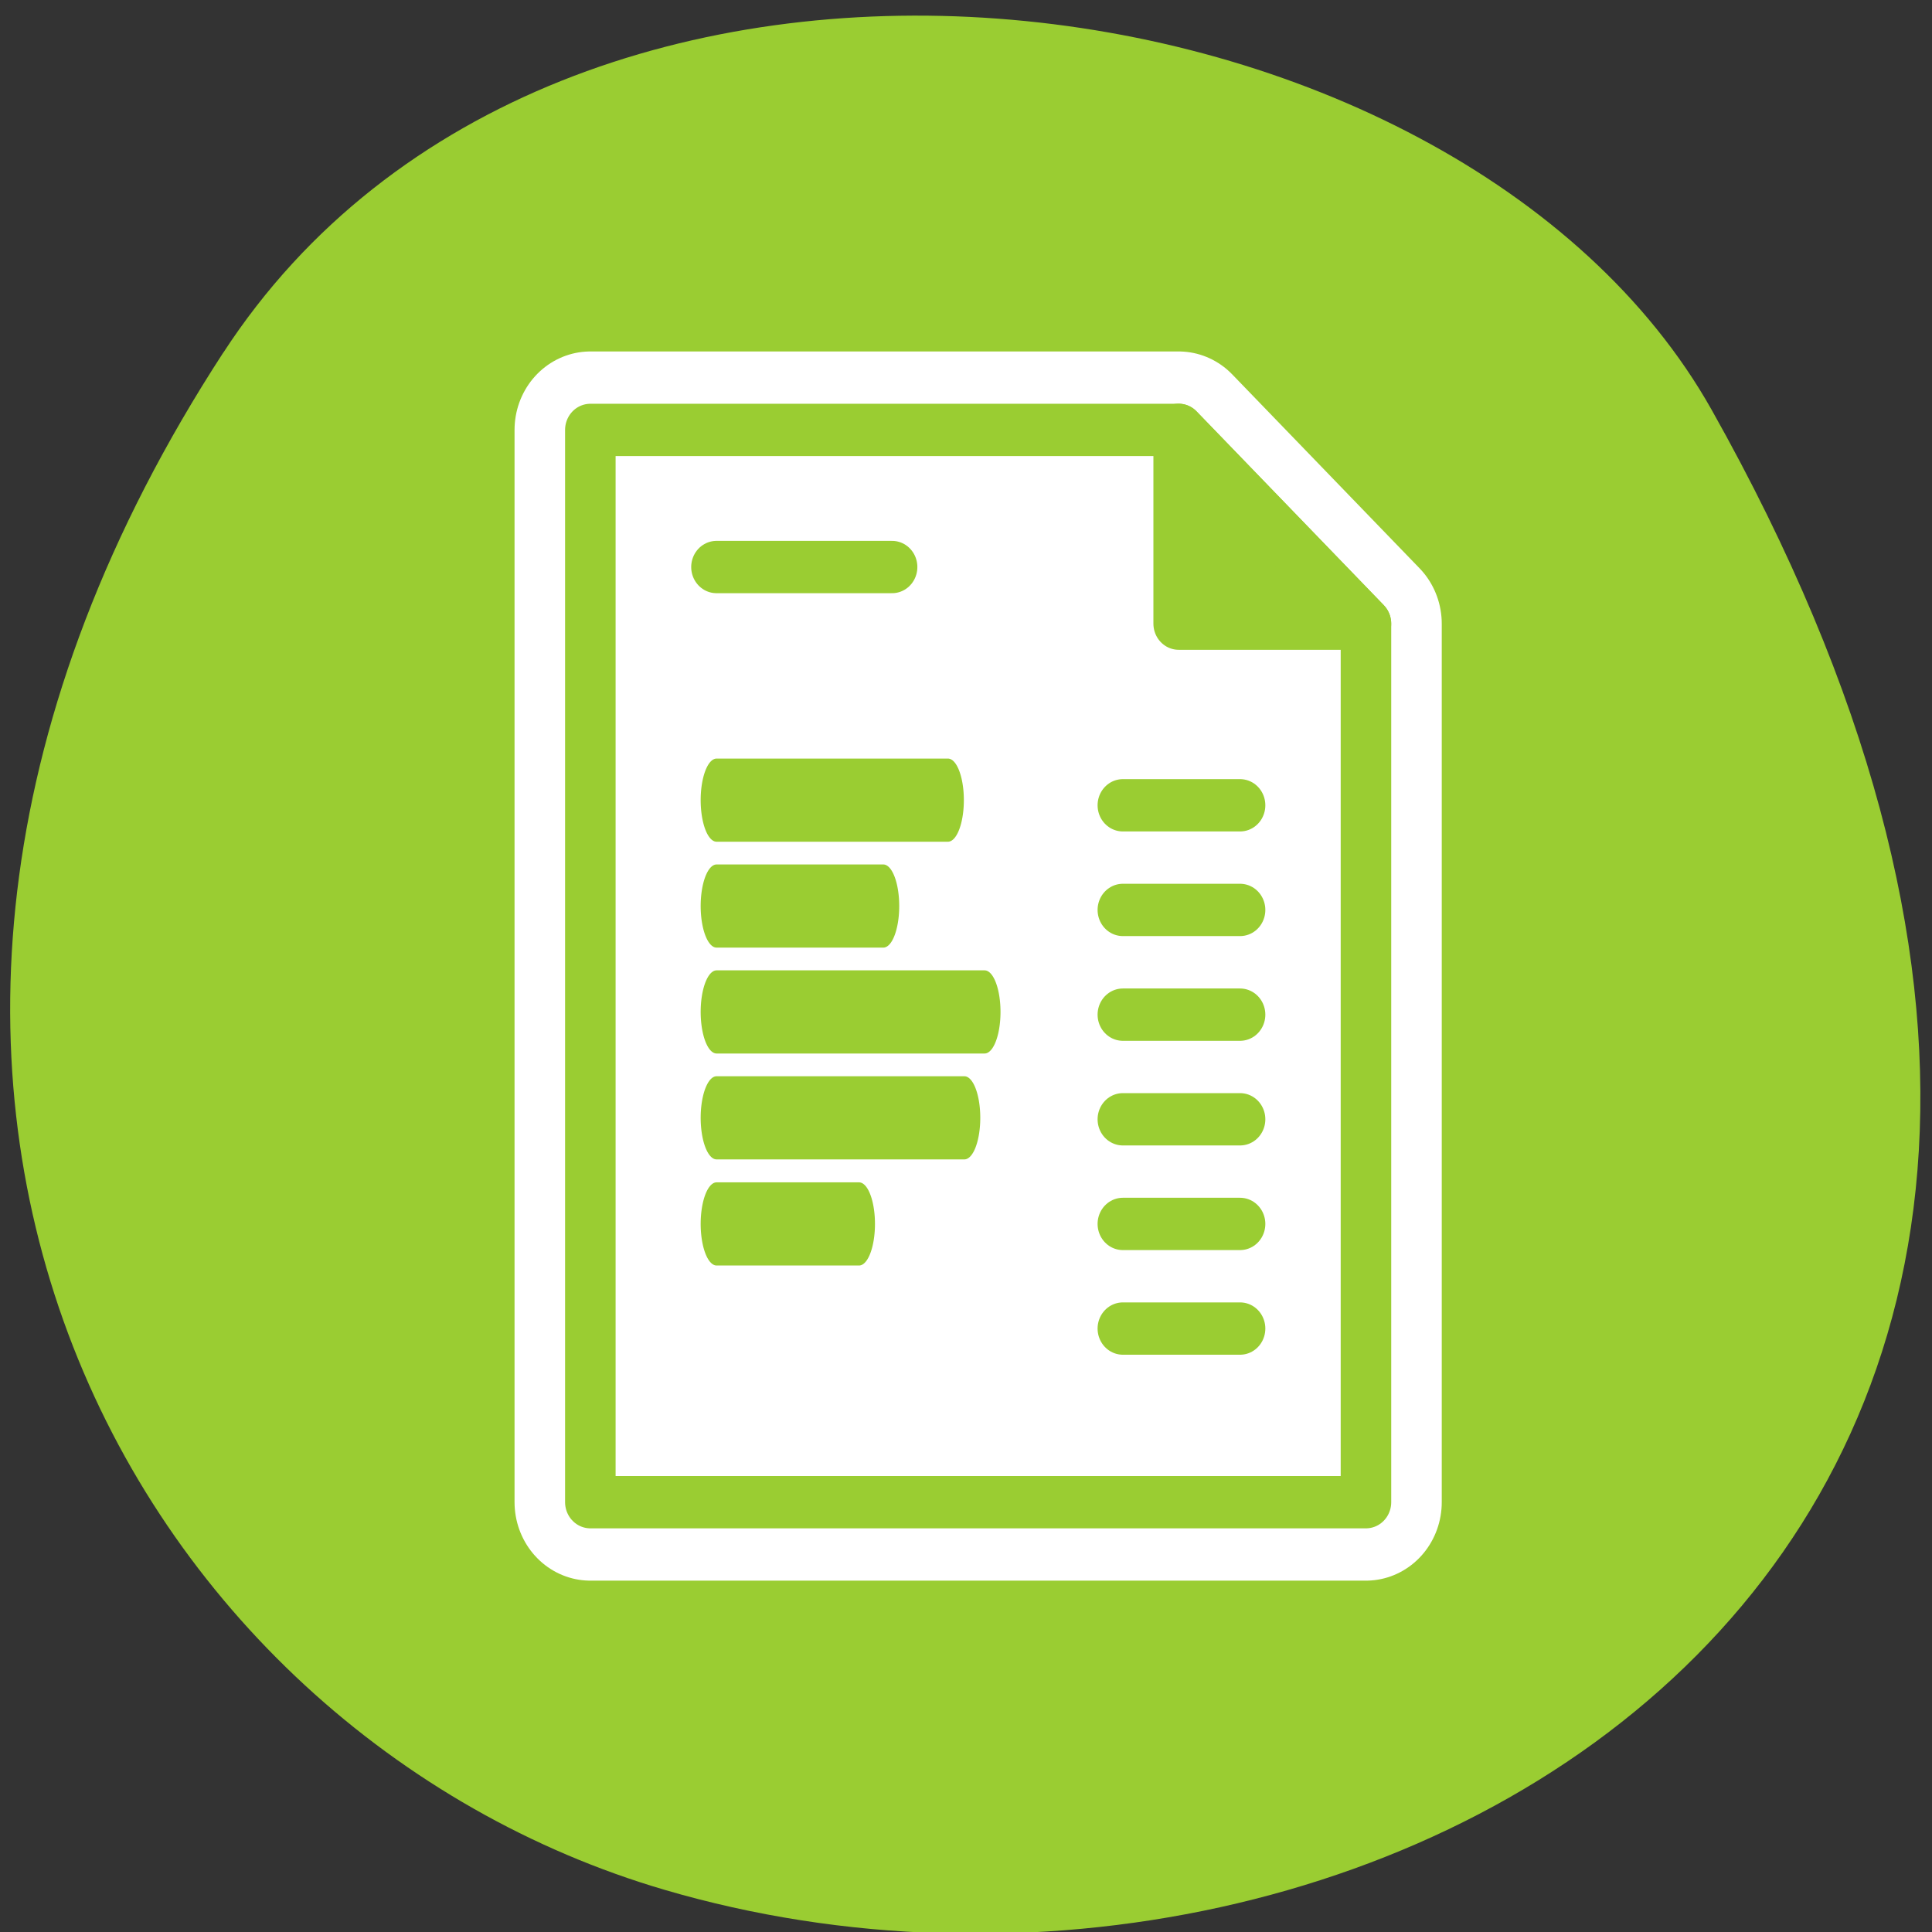 <svg xmlns="http://www.w3.org/2000/svg" viewBox="0 0 256 256"><rect x="0" y="0" width="256" height="256" fill="#333333" stroke="none"/><path d="m 29.586 46.721 c -62.27 95.76 -12.03 183 58.47 203.69 94.83 27.843 223.59 -45.32 138.75 -196.1 -33.72 -59.925 -152.85 -75.79 -197.21 -7.587 z" style="fill:#9acd32;color:#000"/><g transform="matrix(2.679 0 0 2.773 49.26 44.823)" style="stroke-linecap:round;stroke-linejoin:round"><g transform="matrix(1.051 0 0 1.051 -1.538 -1.538)" style="display:block;color:#000"><path d="m 11.75 54.38 v -48.75 h 27.688 l 8.813 8.813 v 39.938 h -36.5 z" style="fill:none;stroke:#fff;stroke-width:7.134"/><g style="stroke:#9acd32;stroke-width:2.378"><path d="m 11.75 54.38 v -48.75 h 27.688 l 8.813 8.813 v 39.938 h -36.5 z" style="fill:#fff"/><path d="m 39.437 14.438 v -8.813 l 8.813 8.813 h -8.813 z" style="fill:#9acd32"/></g></g><g style="fill:none;stroke:#9acd32"><g style="stroke-width:2.5"><path d="m 17.05 10.931 h 8.686"/><path d="m 37.15 47.32 h 5.797"/></g><g transform="matrix(0.396 0 0 1 10.303 0)" style="stroke-width:3.974"><path d="m 17.05 22.07 h 28.899"/><path d="m 17.05 27.13 h 20.826"/><path d="m 17.05 32.19 h 33.477"/><path d="m 17.05 42.32 h 17.797"/><path d="m 17.05 37.25 h 30.95"/></g><g style="stroke-width:2.5"><path d="m 37.15 42.32 h 5.797"/><path d="m 37.15 37.32 h 5.797"/><path d="m 37.15 32.32 h 5.797"/><path d="m 37.15 27.316 h 5.797"/><path d="m 37.15 22.316 h 5.797"/></g></g></g></svg>